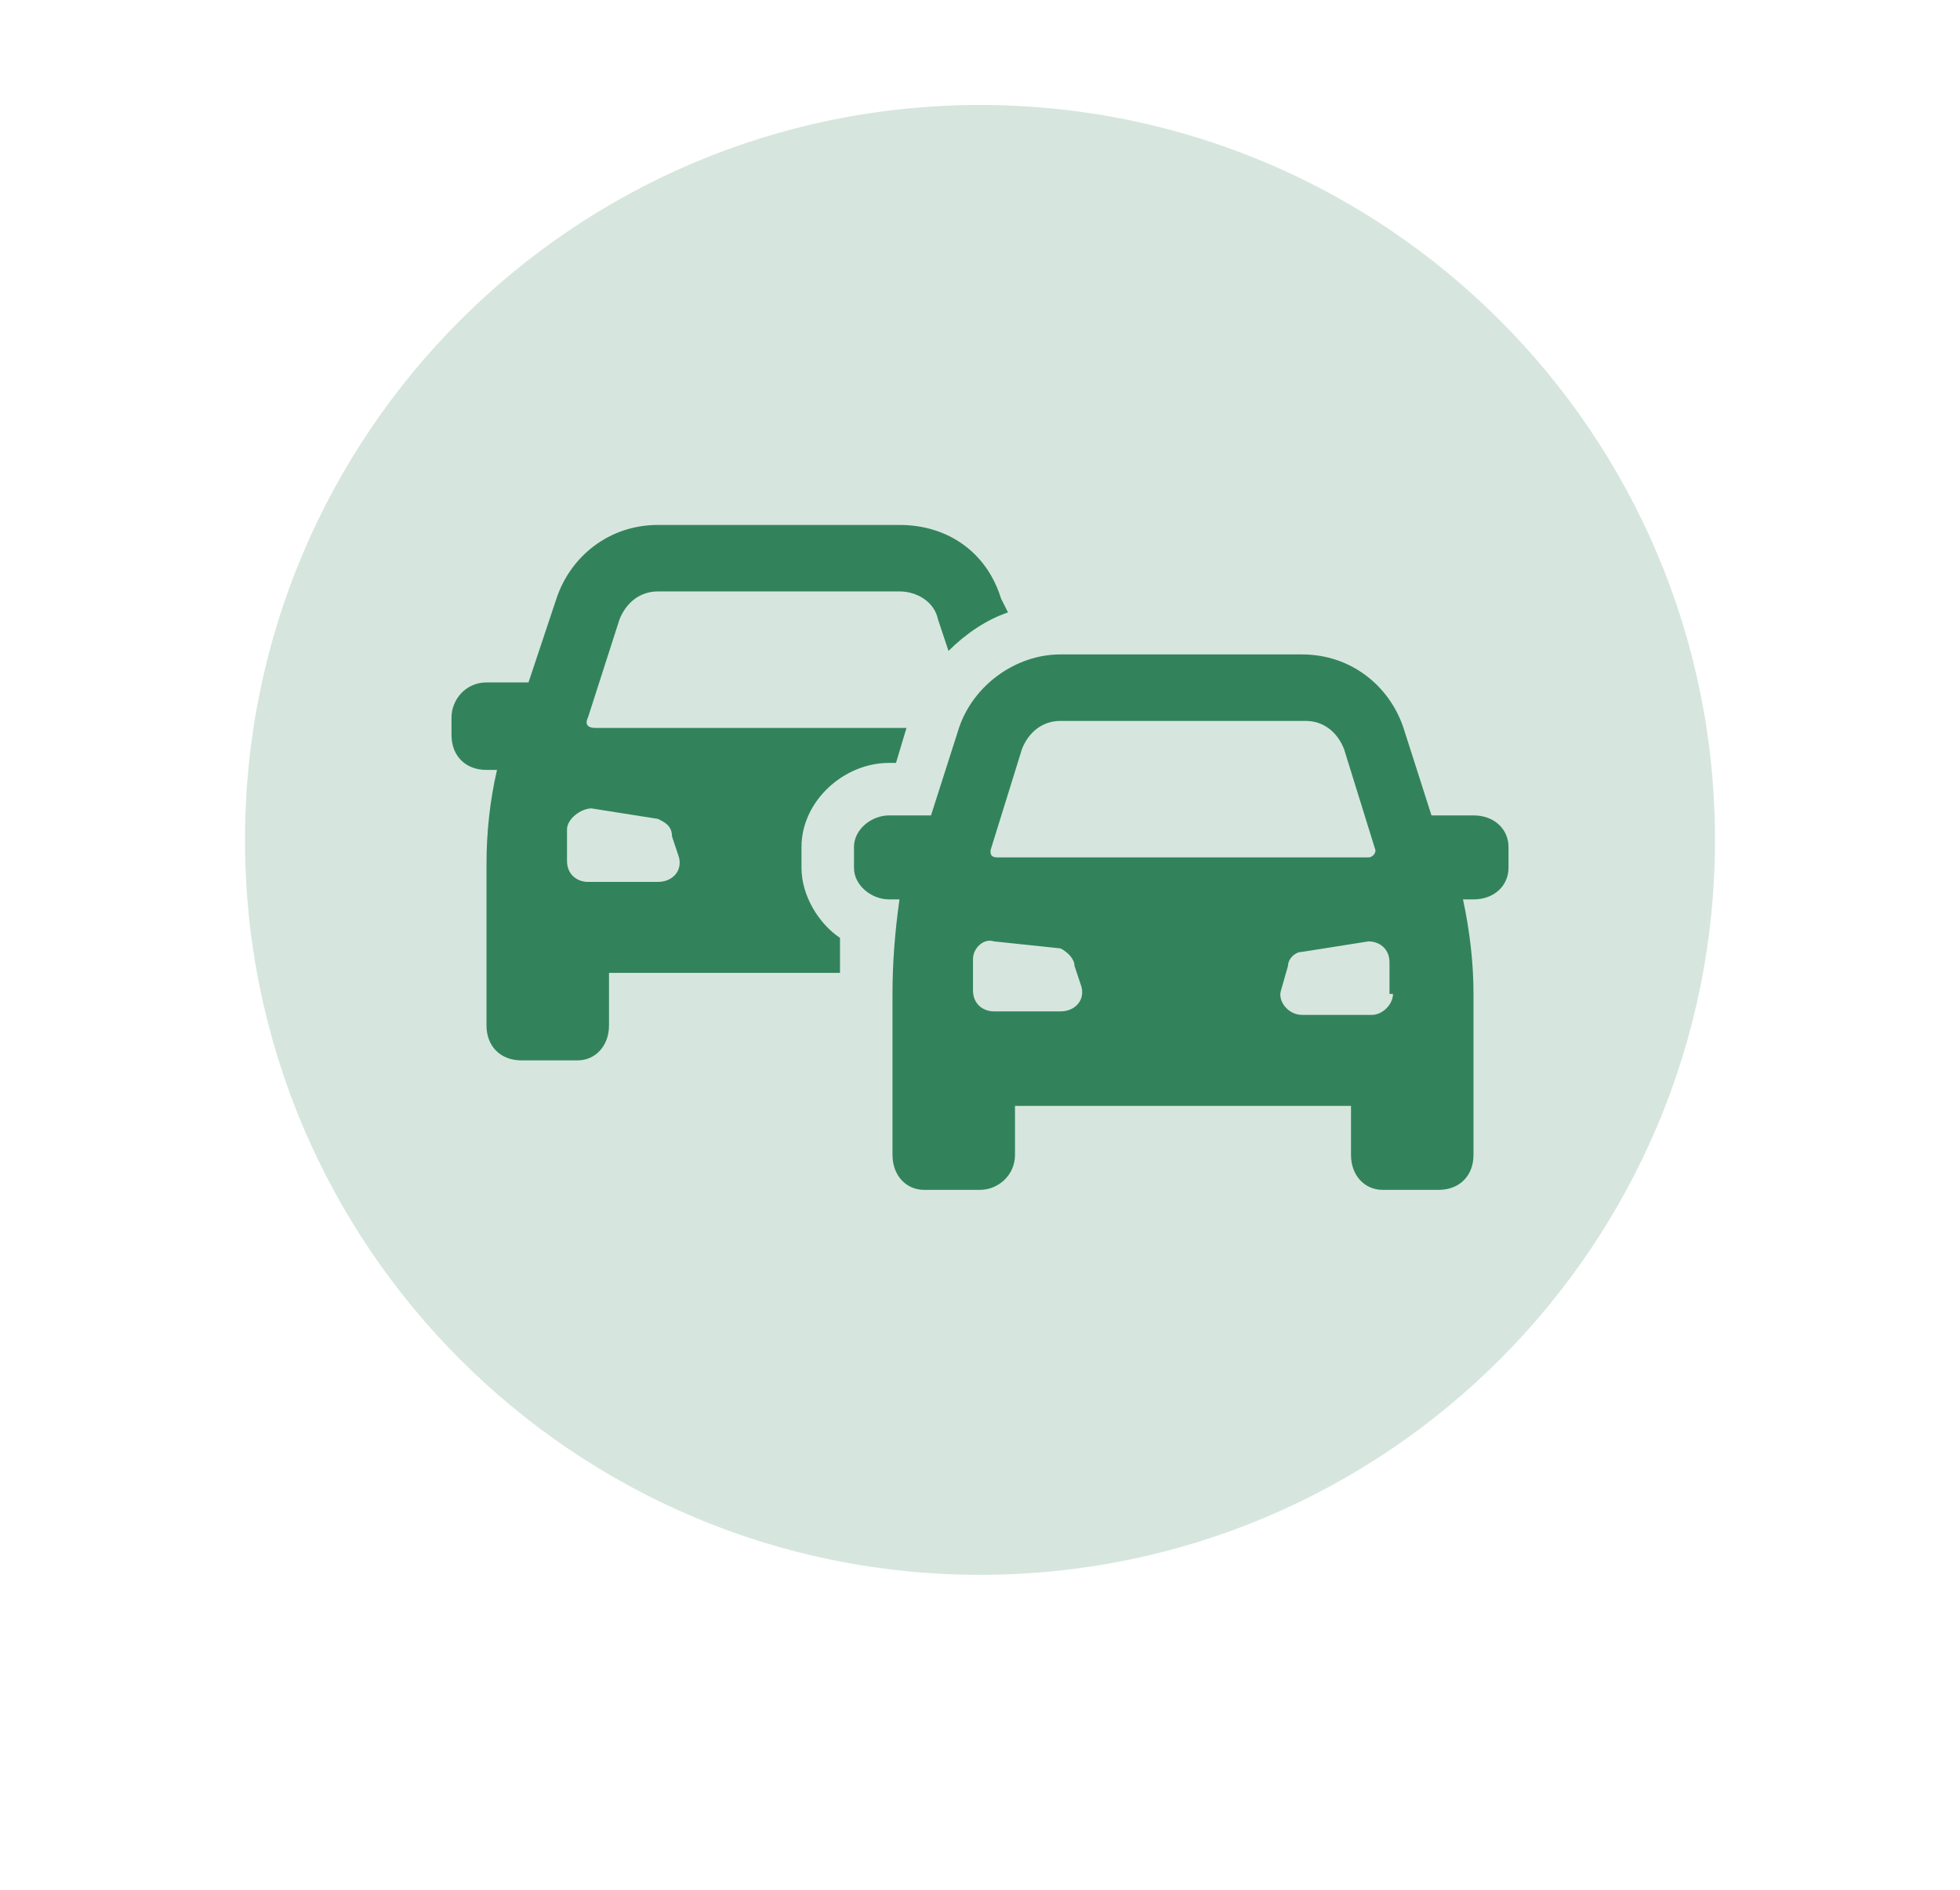 <svg version="1.2" xmlns="http://www.w3.org/2000/svg" viewBox="0 0 56 54" width="56" height="54">
	<title>New Project</title>
	<defs>
		<filter x="-50%" y="-50%" width="200%" height="200%" id="f1" ><feDropShadow dx="-1.8369701987210297e-16" dy="3" stdDeviation="2.917" flood-color="#000000" flood-opacity=".2"/></filter>
	</defs>
	<style>
		.s0 { filter: url(#f1);fill: #d6e6de } 
		.s1 { fill: #32835b } 
	</style>
	<g id="Actual_icon">
		<path id="Ellipse 115" class="s0" d="m28 45c-11.6 0-21-9.4-21-21 0-11.6 9.4-21 21-21 11.6 0 21 9.4 21 21 0 11.6-9.4 21-21 21z"/>
	</g>
	<g id="Group 4479">
		<path id="Path 6473" fill-rule="evenodd" class="s1" d="m24 26.8c0 0.4 0 0.7 0 1h-6.6v1.5c0 0.6-0.4 1-0.9 1h-1.6c-0.6 0-1-0.4-1-1v-4.6q0-1.4 0.3-2.7h-0.3c-0.6 0-1-0.4-1-1v-0.5c0-0.5 0.4-1 1-1h1.2l0.8-2.4c0.4-1.2 1.5-2.1 2.9-2.1h6.9c1.4 0 2.5 0.8 2.9 2.1l0.2 0.4c-0.6 0.2-1.2 0.6-1.7 1.1l-0.3-0.9c-0.1-0.5-0.6-0.8-1.1-0.8h-6.9c-0.5 0-0.9 0.3-1.1 0.8l-0.9 2.8c-0.1 0.2 0 0.3 0.2 0.3h8.9l-0.3 1h-0.2c-1.3 0-2.5 1.1-2.5 2.4v0.6c0 0.8 0.5 1.6 1.1 2zm-4.6-2.3l-0.2-0.6c0-0.3-0.2-0.4-0.4-0.5l-1.9-0.3c-0.3 0-0.7 0.3-0.7 0.6v0.9c0 0.4 0.3 0.6 0.6 0.6h2c0.4 0 0.7-0.3 0.6-0.7z"/>
		<path id="Path 6474" fill-rule="evenodd" class="s1" d="m43.1 24.2v0.6c0 0.5-0.4 0.9-1 0.9h-0.3q0.3 1.4 0.3 2.7v4.6c0 0.6-0.4 1-1 1h-1.6c-0.5 0-0.9-0.4-0.9-1v-1.4h-9.6v1.4c0 0.6-0.5 1-1 1h-1.6c-0.5 0-0.9-0.4-0.9-1v-4.6q0-1.3 0.2-2.7h-0.3c-0.5 0-1-0.4-1-0.9v-0.6c0-0.5 0.5-0.9 1-0.9h1.2l0.8-2.5c0.4-1.2 1.6-2.1 2.9-2.1h6.9c1.4 0 2.5 0.9 2.9 2.1l0.8 2.5h1.2c0.6 0 1 0.4 1 0.9zm-14.6 0.3h10.6c0.1 0 0.2-0.1 0.2-0.2l-0.9-2.9c-0.2-0.5-0.6-0.8-1.1-0.8h-7c-0.5 0-0.9 0.3-1.1 0.8l-0.9 2.9c0 0.1 0 0.2 0.2 0.2zm2.4 3.7l-0.2-0.6c0-0.2-0.2-0.4-0.4-0.5l-1.9-0.2c-0.3-0.1-0.6 0.2-0.6 0.5v0.9c0 0.4 0.3 0.6 0.6 0.6h1.9c0.4 0 0.7-0.3 0.6-0.7zm8.8 0.2v-0.9c0-0.4-0.3-0.6-0.6-0.6l-1.9 0.3c-0.2 0-0.4 0.2-0.4 0.4l-0.2 0.7c-0.1 0.3 0.2 0.7 0.6 0.7h2c0.3 0 0.6-0.3 0.6-0.6z"/>
	</g>
</svg>